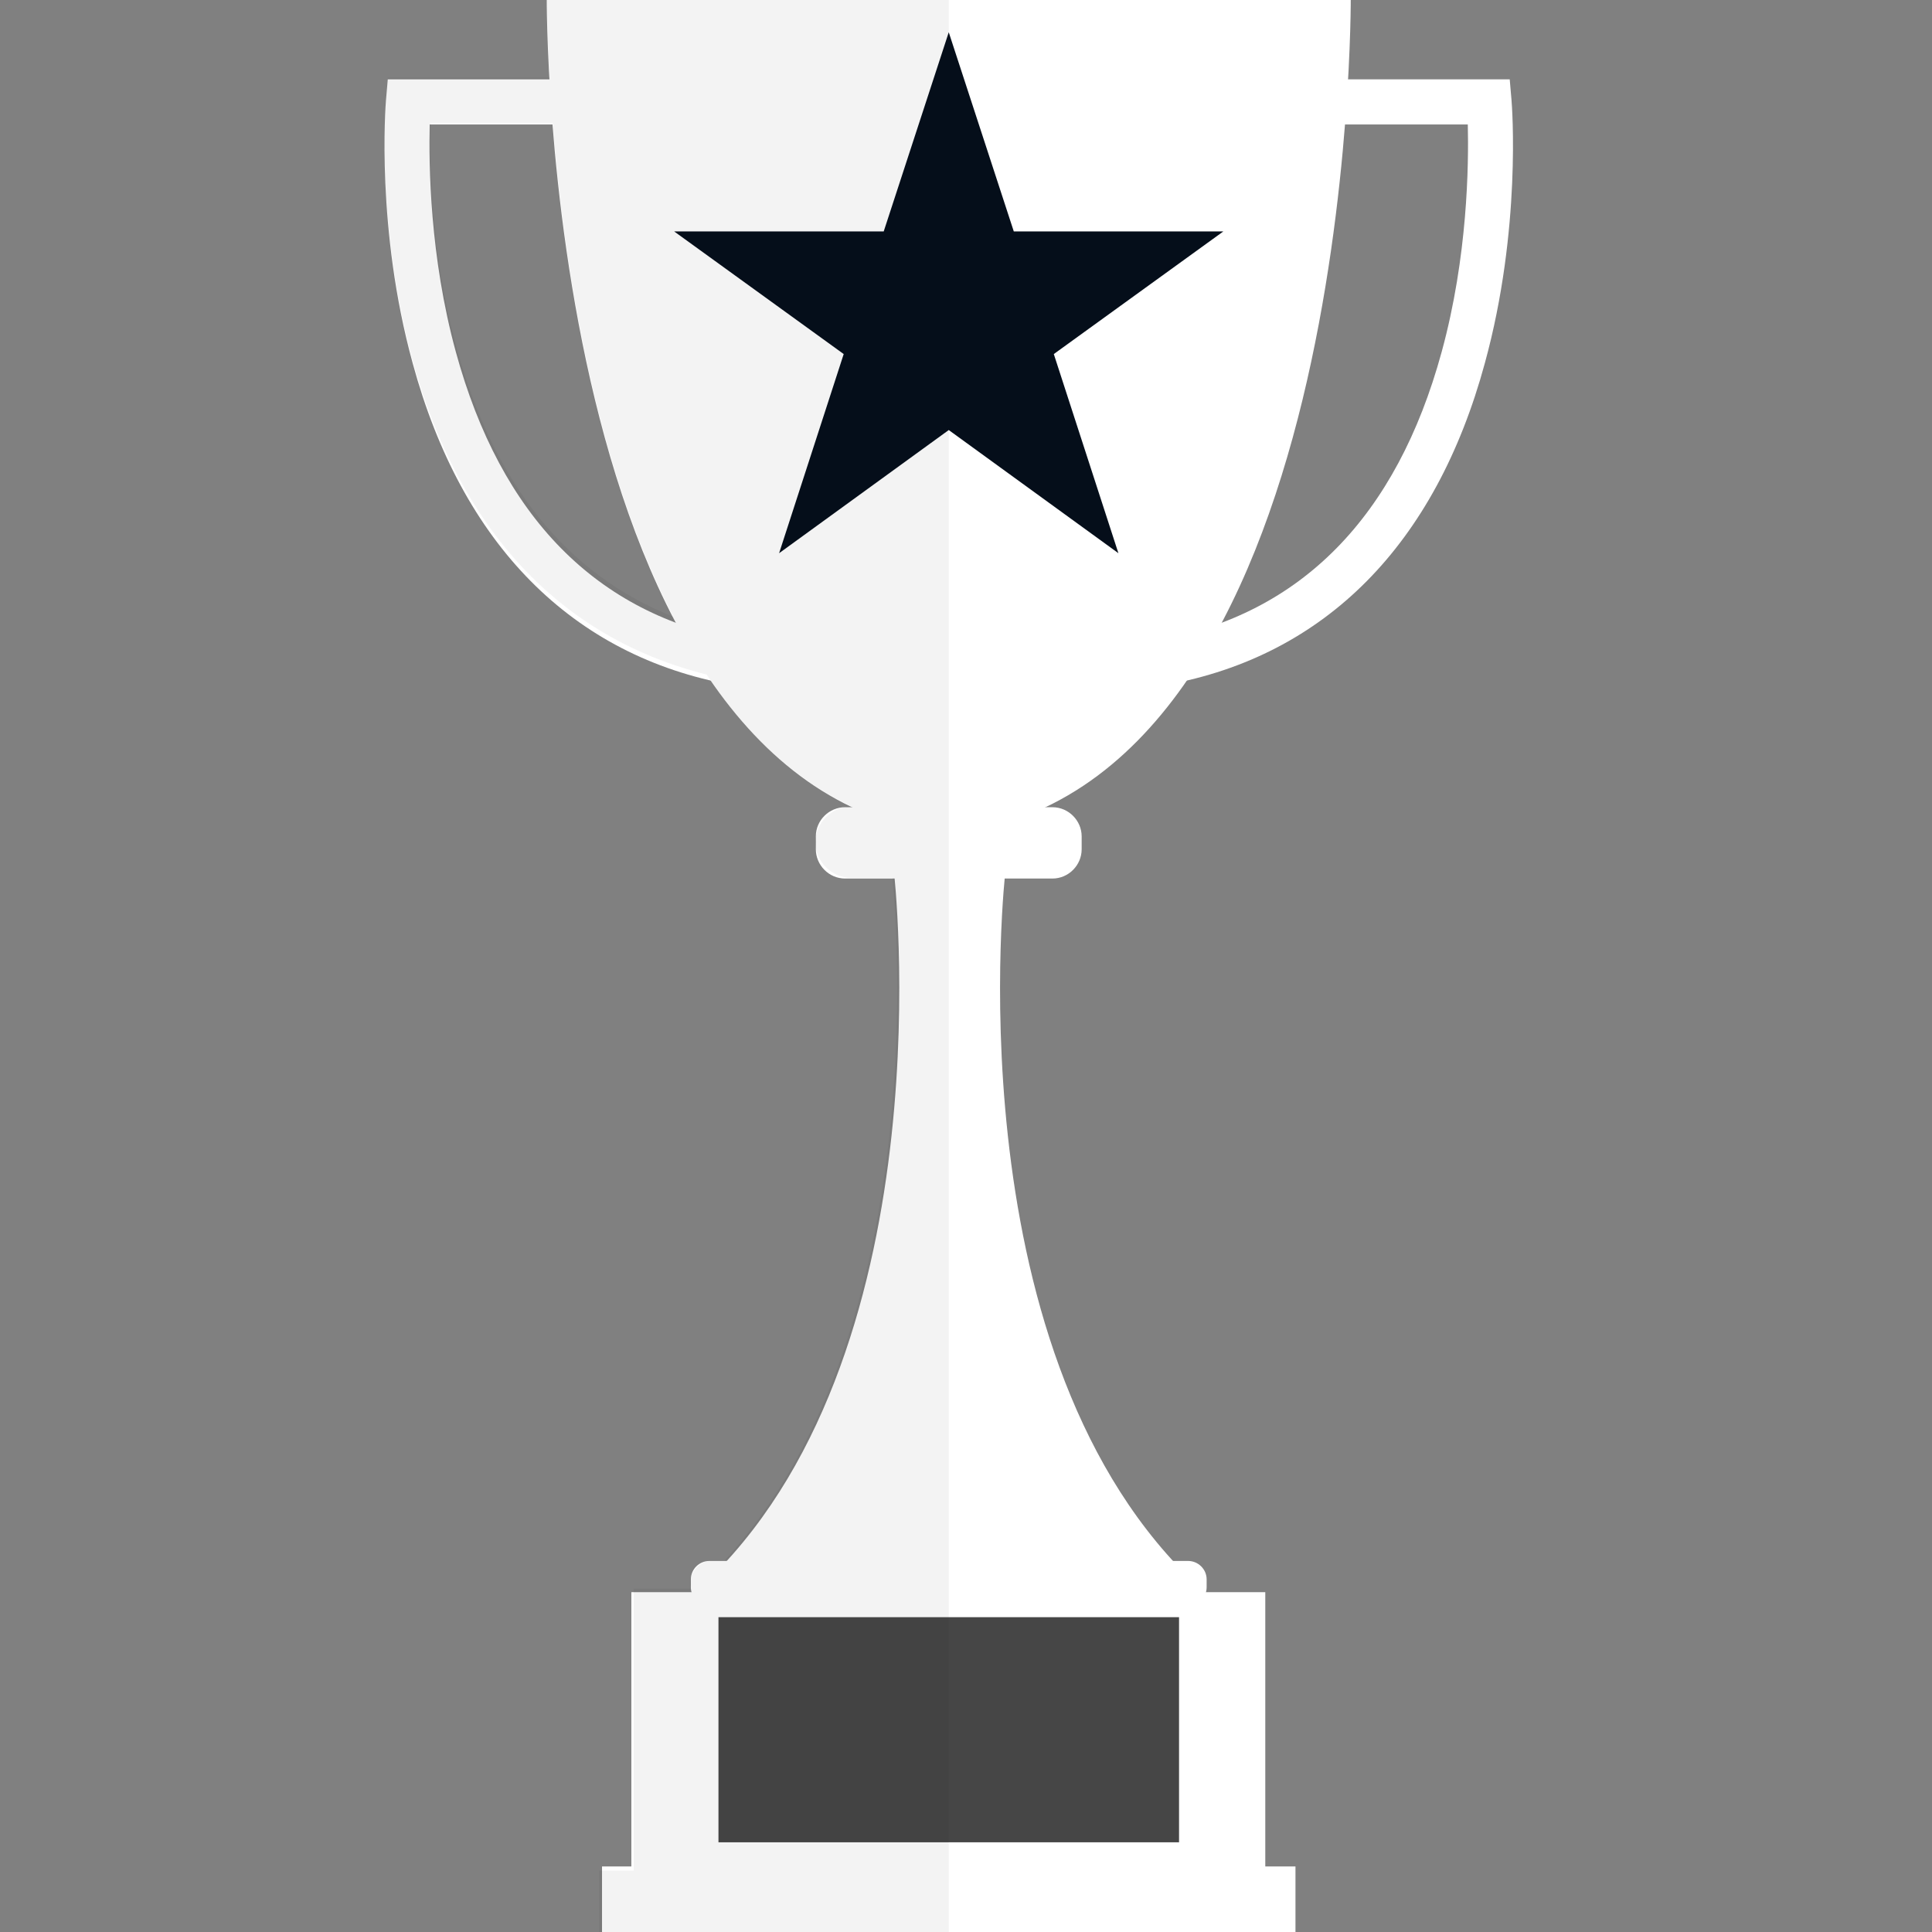 <svg version="1.1" xmlns="http://www.w3.org/2000/svg" xmlns:xlink="http://www.w3.org/1999/xlink"
  width="224" height="224" xml:space="preserve" id="trophy">
  <rect width="100%" height="100%" fill="#808080" stroke="none"/>
  <!-- Generated by PaintCode - http://www.paintcodeapp.com -->
    <g id="trophy-trophy2">
        <g id="trophy-group3">
            <g id="trophy-group4">
                <path id="trophy-bezier3" stroke="none" fill="#fff" d="M 156.61,-0.4 L 110,-0.4 110,-0.4 63.39,-0.4 C 63.39,-0.4 62.75,91.82 110,96.7 L 110,96.7 110,96.7 110,96.7 110,96.7 C 157.25,91.82 156.61,-0.4 156.61,-0.4 Z M 156.61,-0.4" />
                <path id="trophy-bezier4" stroke="none" fill="#fff" d="M 122.02,101.86 L 97.98,101.86 C 96.1,101.86 94.59,100.3 94.59,98.47 L 94.59,96.97 C 94.59,95.09 96.15,93.59 97.98,93.59 L 122.02,93.59 C 123.9,93.59 125.41,95.15 125.41,96.97 L 125.41,98.47 C 125.41,100.3 123.9,101.86 122.02,101.86 Z M 122.02,101.86" />
                <path id="trophy-bezier5" stroke="none" fill="#fff" d="M 116.57,101 L 110.16,97.78 110.16,97.72 110.11,97.78 110.05,97.72 110.05,97.78 103.64,101 C 103.64,101 109.95,155.53 82.52,182.8 L 104.61,182.8 108.55,182.8 137.75,182.8 C 110.27,155.59 116.57,101 116.57,101 Z M 116.57,101" />
                <path id="trophy-bezier6" stroke="none" fill="#fff" d="M 137.75,186.18 L 82.25,186.18 C 81.07,186.18 80.1,185.22 80.1,184.03 L 80.1,183.12 C 80.1,181.94 81.07,180.98 82.25,180.98 L 137.75,180.98 C 138.93,180.98 139.9,181.94 139.9,183.12 L 139.9,184.03 C 139.9,185.22 138.93,186.18 137.75,186.18 Z M 137.75,186.18" />
                <rect id="trophy-rectangle" stroke="none" fill="#fff" x="73.2" y="184.6" width="73.5" height="36" />
                <rect id="trophy-rectangle2" stroke="none" fill="#fff" x="69.8" y="216.4" width="80.4" height="8" />
                <rect id="trophy-rectangle3" stroke="none" fill="#464646" x="83.3" y="187.5" width="53.4" height="26.1" />
                <g id="trophy-group5">
                    <g id="trophy-group6">
                        <path id="trophy-bezier7" stroke="none" fill="#fff" d="M 135.21,79.4 L 134.3,74.22 C 150.83,71.2 161.92,59.94 167.15,40.8 170.18,29.74 170.29,19.07 170.18,14.43 L 146.94,14.43 146.94,9.2 175.04,9.2 175.25,11.63 C 175.3,12.22 176.42,26.56 172.16,42.09 166.45,63.12 153.66,76.06 135.21,79.4 Z M 135.21,79.4" />
                    </g>
                    <g id="trophy-group7">
                        <path id="trophy-bezier8" stroke="none" fill="#fff" d="M 84.79,79.4 L 85.7,74.22 C 69.17,71.2 58.08,59.94 52.85,40.8 49.82,29.74 49.71,19.07 49.82,14.43 L 73.06,14.43 73.06,9.2 44.96,9.2 44.75,11.63 C 44.7,12.22 43.58,26.56 47.84,42.09 53.55,63.12 66.34,76.06 84.79,79.4 Z M 84.79,79.4" />
                    </g>
                </g>
            </g>
            <path id="trophy-bezier9" opacity="0.05" stroke="none" fill="#000" d="M 44.75,11.42 L 44.97,9 63.72,9 C 63.39,3.15 63.39,-0.5 63.39,-0.5 L 110,-0.5 110,-0.5 110,224.4 69.48,224.4 69.48,216.88 73.47,216.88 73.47,184.19 80.15,184.19 C 80.1,183.97 80.04,183.76 80.04,183.54 80.04,182.09 81.23,180.91 82.68,180.91 L 84.03,180.91 C 107.52,155.2 104.13,108.54 103.48,101.78 L 98.69,101.78 C 96.42,101.78 94.54,99.9 94.54,97.64 94.54,95.39 96.42,93.51 98.69,93.51 L 98.74,93.51 C 91.9,90.29 86.35,84.86 81.93,78.21 65.01,73.97 53.26,61.46 47.82,41.75 43.62,26.29 44.7,12.01 44.75,11.42 Z M 53,40.52 C 57.36,56.3 65.82,66.66 78.05,71.5 68.62,53.3 65.28,29.4 64.09,14.26 L 49.92,14.26 C 49.76,18.88 49.92,29.51 53,40.52 Z M 53,40.52" />
        </g>
        <path id="trophy-bezier10" stroke="none" fill="#050e1a" d="M 110,3.74 L 117.54,26.83 141.84,26.83 122.18,41.05 129.67,64.14 110,49.86 90.33,64.14 97.82,41.05 78.16,26.83 102.46,26.83 110,3.74 Z M 110,3.74" />
    </g>
</svg>
